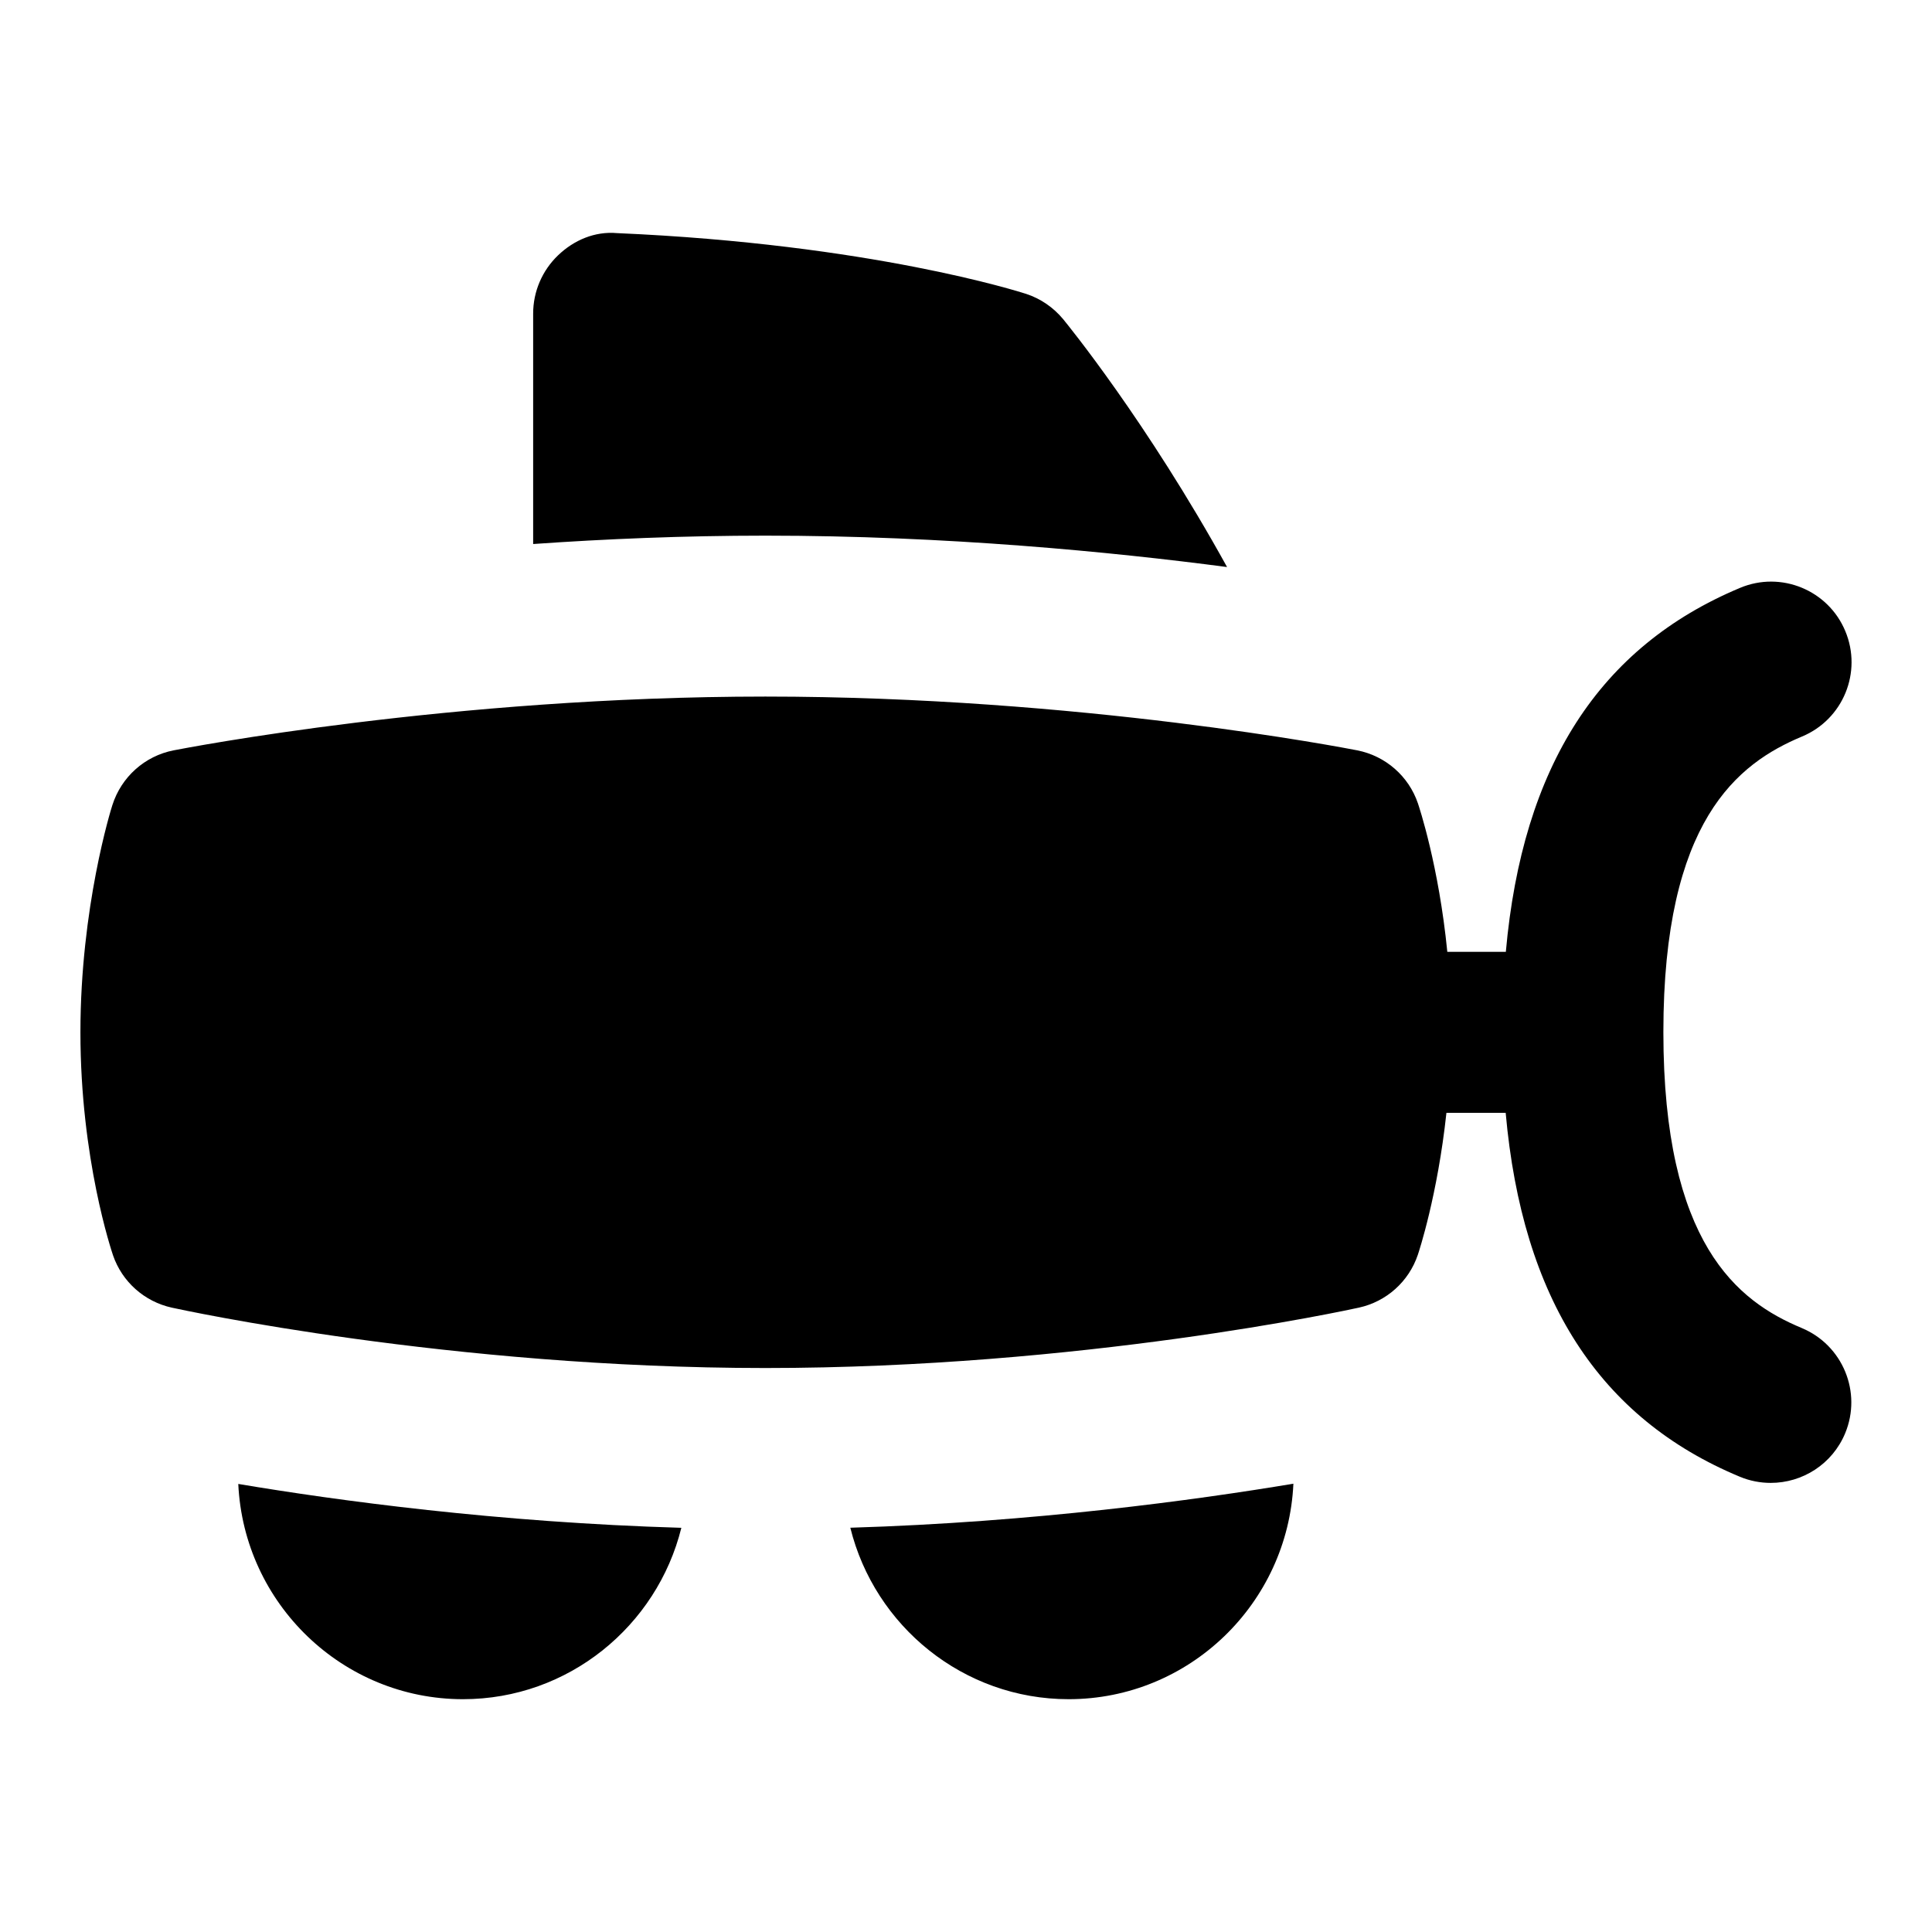 <?xml version="1.0" encoding="UTF-8"?>
<svg xmlns="http://www.w3.org/2000/svg" id="Layer_1" data-name="Layer 1" viewBox="0 0 24 24">
  <path d="M22.384,16.498c-.801-.332-1.721-1.051-1.721-3.677s.921-3.337,1.723-3.672c.51-.213,.75-.799,.537-1.309-.212-.51-.799-.751-1.308-.537-1.746,.731-2.703,2.214-2.909,4.521h-.727c-.106-1.072-.352-1.805-.365-1.844-.115-.339-.403-.59-.754-.659-.139-.027-3.444-.668-7.352-.668s-7.211,.641-7.351,.668c-.359,.07-.65,.331-.761,.68-.017,.051-.397,1.271-.397,2.823,0,1.575,.389,2.721,.405,2.77,.113,.329,.39,.575,.73,.65,.139,.03,3.455,.75,7.373,.75s7.233-.719,7.373-.75c.343-.075,.621-.324,.733-.657,.013-.038,.245-.74,.355-1.763h.736c.206,2.312,1.164,3.795,2.91,4.521,.125,.052,.255,.076,.383,.076,.392,0,.764-.231,.924-.616,.212-.51-.03-1.096-.54-1.308Z"/>
  <path d="M5.752,21.108c1.308,0,2.409-.908,2.712-2.129-2.283-.067-4.278-.339-5.504-.545,.069,1.486,1.295,2.674,2.792,2.674Z"/>
  <path d="M13.275,21.108c1.498,0,2.724-1.189,2.792-2.677-1.221,.204-3.227,.478-5.504,.547,.302,1.222,1.404,2.13,2.712,2.13Z"/>
  <path d="M15.243,7.044c-1.002-1.813-1.98-3.01-2.036-3.079-.121-.146-.281-.256-.462-.315-.077-.024-1.924-.617-5.078-.754-.278-.025-.538,.087-.735,.276-.197,.189-.309,.45-.309,.723v2.863c.897-.063,1.873-.104,2.886-.104,2.247,0,4.305,.202,5.734,.39Z"/>
</svg>
